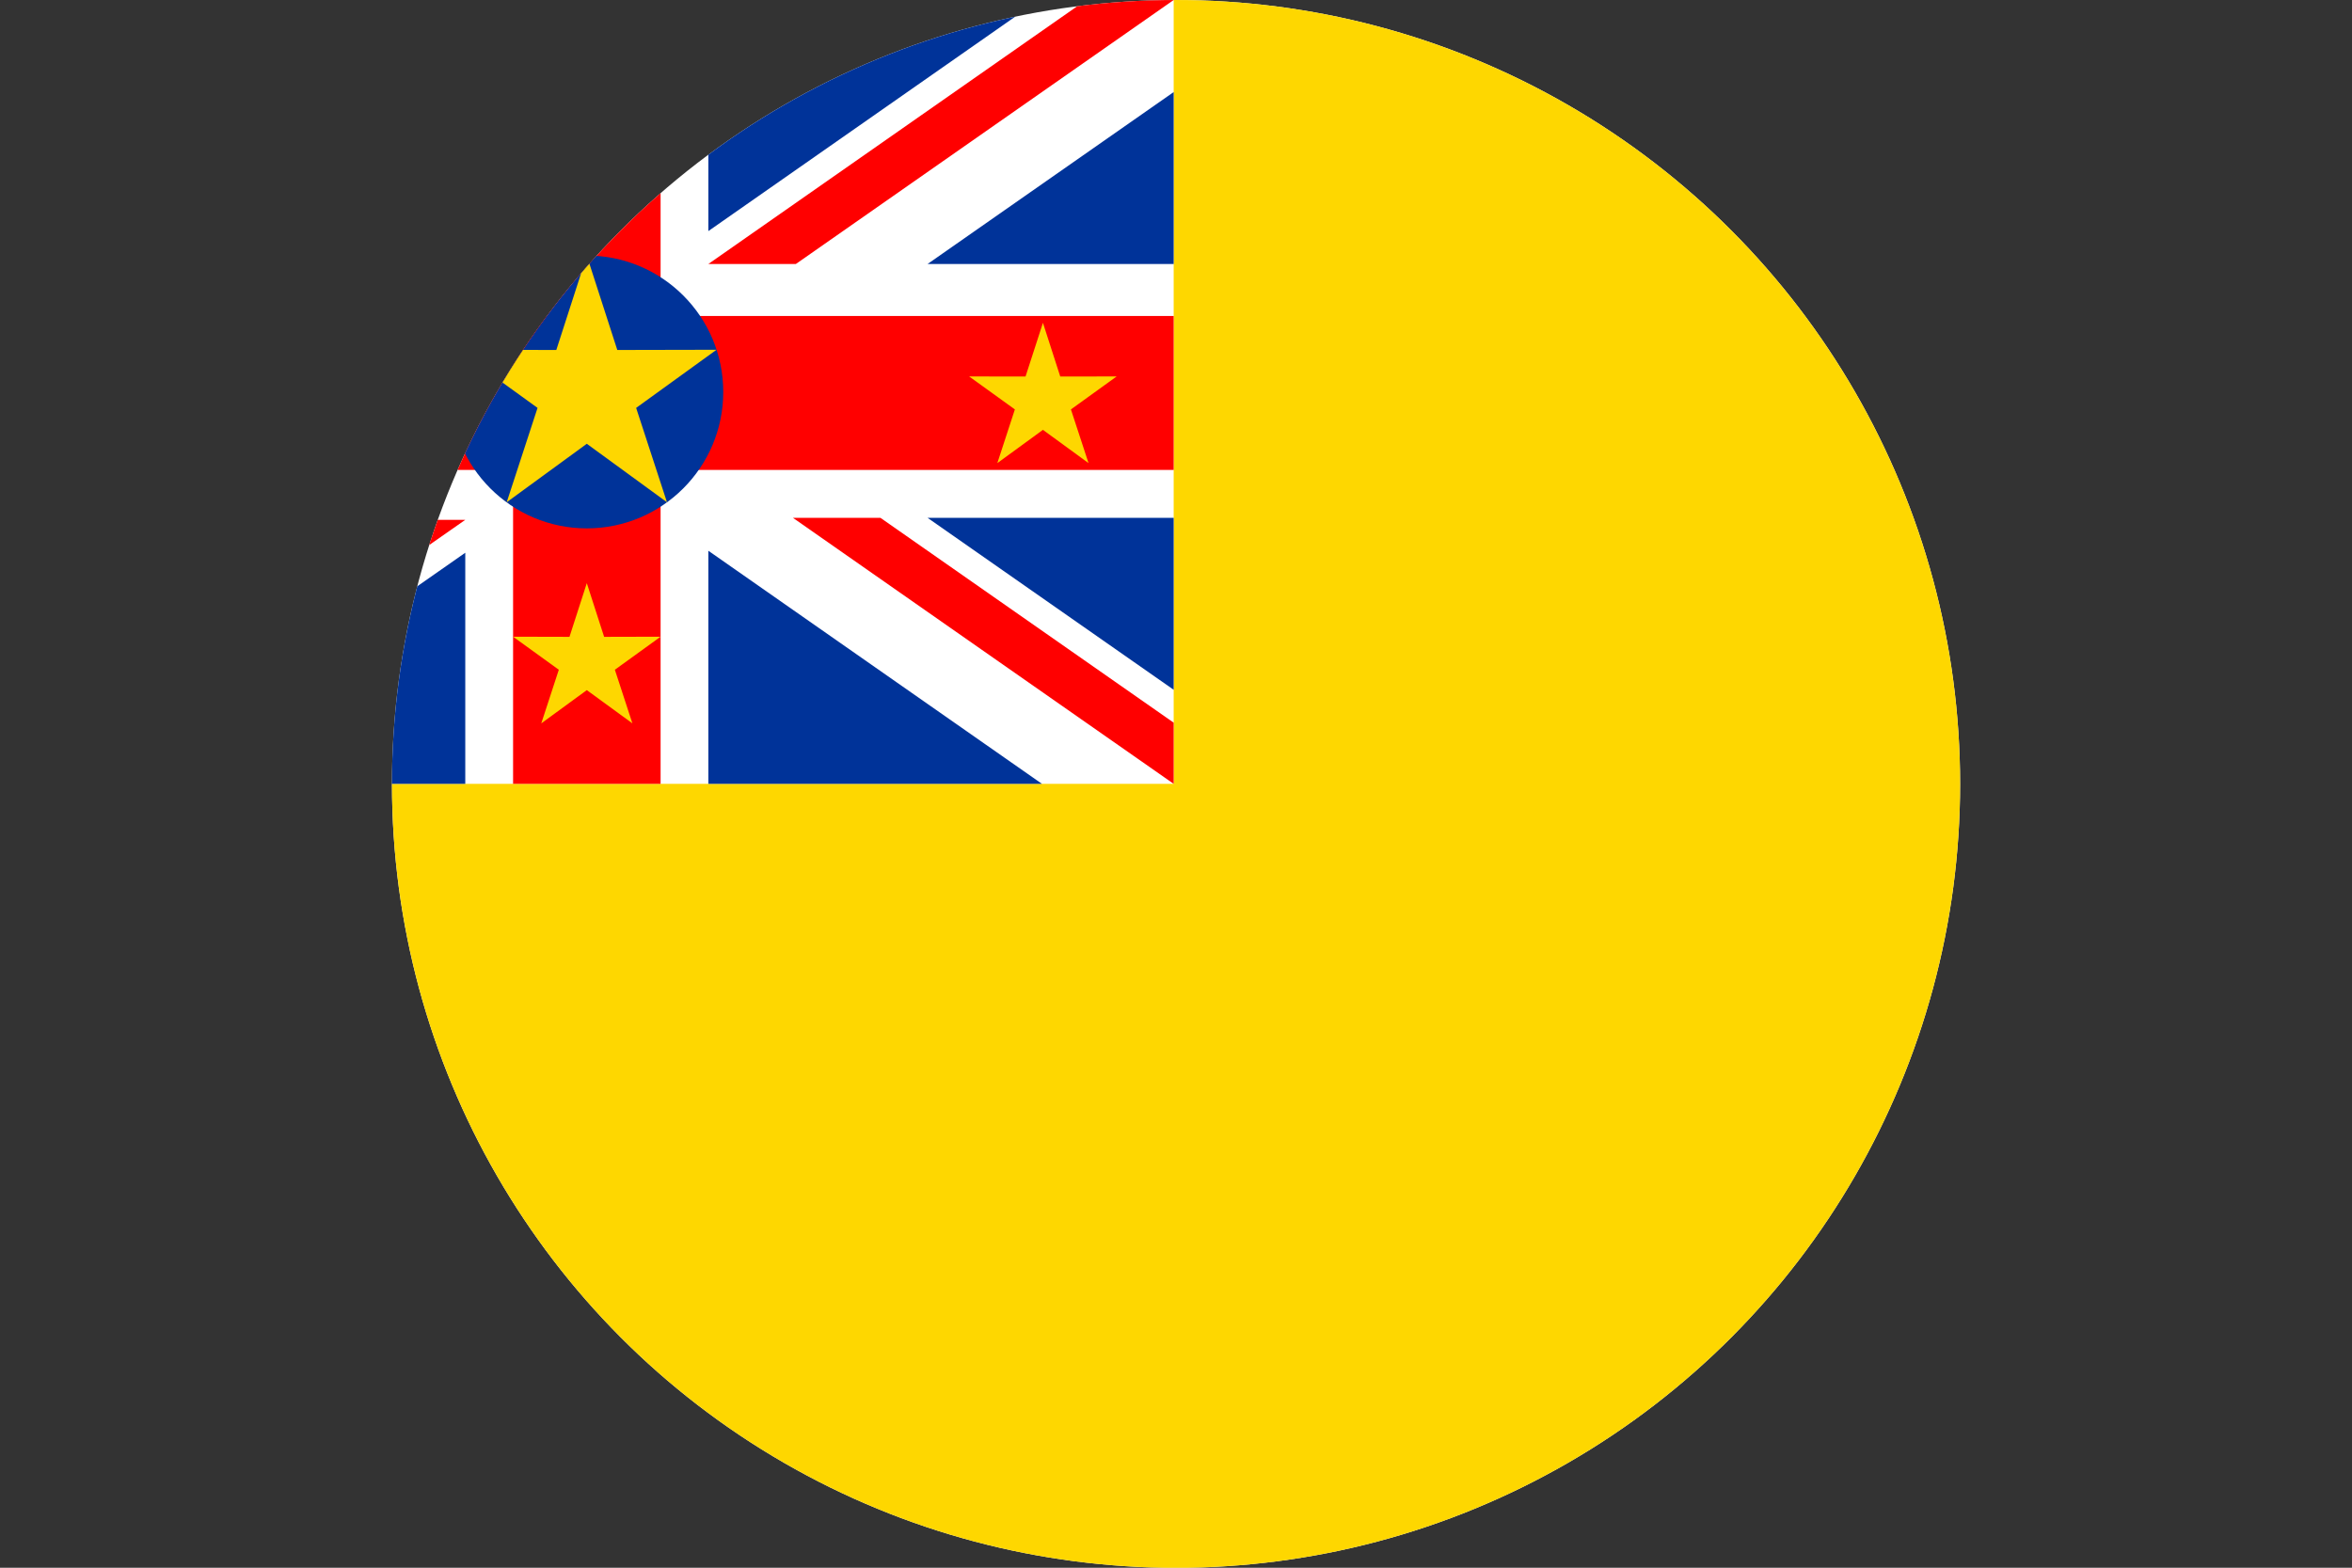 <svg xmlns="http://www.w3.org/2000/svg" id="Layer_2" data-name="Layer 2" viewBox="0 0 33.945 22.631">
  <rect x="0" y="0" width="33.945" height="22.631" fill="#333333" stroke="none"/>
  <defs><clipPath id="circleClip"><circle cx="16.973" cy="11.316" r="11.316" /></clipPath></defs><g clip-path="url(#circleClip)"><g id="_&#209;&#235;&#238;&#233;_1" data-name="&#209;&#235;&#238;&#233; 1">
    <g>
      <rect width="33.945" height="22.631" fill="#fff" />
      <polygon points="16.939 0 33.945 0 33.945 22.631 0 22.631 0 11.315 16.939 11.315 16.939 0" fill="#fed700" fill-rule="evenodd" />
      <g>
        <polygon points="0 3.84 0 1.358 3.552 3.84 0 3.84" fill="#039" fill-rule="evenodd" />
        <polygon points="0 9.987 0 7.504 3.552 7.504 0 9.987" fill="#039" fill-rule="evenodd" />
        <polygon points="6.715 11.315 1.943 11.315 6.715 7.979 6.715 11.315" fill="#039" fill-rule="evenodd" />
        <polygon points="15.038 11.315 10.223 11.315 10.223 7.95 15.038 11.315" fill="#039" fill-rule="evenodd" />
        <polygon points="16.939 7.475 16.939 9.957 13.387 7.475 16.939 7.475" fill="#039" fill-rule="evenodd" />
        <polygon points="16.939 1.329 16.939 3.811 13.387 3.811 16.939 1.329" fill="#039" fill-rule="evenodd" />
        <polygon points="14.996 0 10.223 3.336 10.223 0 14.996 0" fill="#039" fill-rule="evenodd" />
        <polygon points="6.715 0 6.715 3.365 1.901 0 6.715 0" fill="#039" fill-rule="evenodd" />
        <rect y="4.561" width="16.939" height="2.223" fill="red" />
        <rect x="7.405" width="2.129" height="11.315" fill="red" />
        <polygon points="1.263 11.315 6.715 7.504 5.452 7.504 0 11.315 1.263 11.315" fill="red" fill-rule="evenodd" />
        <polygon points="4.232 3.84 0 .883 0 0 5.495 3.84 4.232 3.84" fill="red" fill-rule="evenodd" />
        <polygon points="15.676 0 10.223 3.811 11.486 3.811 16.939 0 15.676 0" fill="red" fill-rule="evenodd" />
        <polygon points="12.707 7.475 16.939 10.432 16.939 11.315 11.444 7.475 12.707 7.475" fill="red" fill-rule="evenodd" />
        <polygon points="8.469 .873 8.719 1.648 9.534 1.647 8.874 2.124 9.127 2.898 8.469 2.418 7.812 2.898 8.065 2.124 7.405 1.647 8.219 1.648 8.469 .873" fill="#fed700" fill-rule="evenodd" />
        <polygon points="8.469 8.418 8.719 9.193 9.534 9.191 8.874 9.668 9.127 10.442 8.469 9.962 7.812 10.442 8.065 9.668 7.405 9.191 8.219 9.193 8.469 8.418" fill="#fed700" fill-rule="evenodd" />
        <polygon points="1.882 4.66 2.132 5.435 2.946 5.434 2.286 5.91 2.539 6.685 1.882 6.205 1.224 6.685 1.477 5.91 .817 5.434 1.631 5.435 1.882 4.66" fill="#fed700" fill-rule="evenodd" />
        <polygon points="15.052 4.66 15.302 5.435 16.116 5.434 15.456 5.91 15.71 6.685 15.052 6.205 14.394 6.685 14.647 5.91 13.987 5.434 14.801 5.435 15.052 4.66" fill="#fed700" fill-rule="evenodd" />
        <g>
          <path d="M8.469,3.689c1.088,0,1.969.882,1.969,1.969s-.882,1.969-1.969,1.969-1.969-.882-1.969-1.969.882-1.969,1.969-1.969Z" fill="#039" fill-rule="evenodd" />
          <polygon points="8.469 3.69 8.909 5.052 10.341 5.049 9.181 5.888 9.626 7.25 8.469 6.406 7.313 7.25 7.758 5.888 6.598 5.049 8.029 5.052 8.469 3.69" fill="#fed700" fill-rule="evenodd" />
        </g>
      </g>
    </g>
  </g>
</g></svg>
